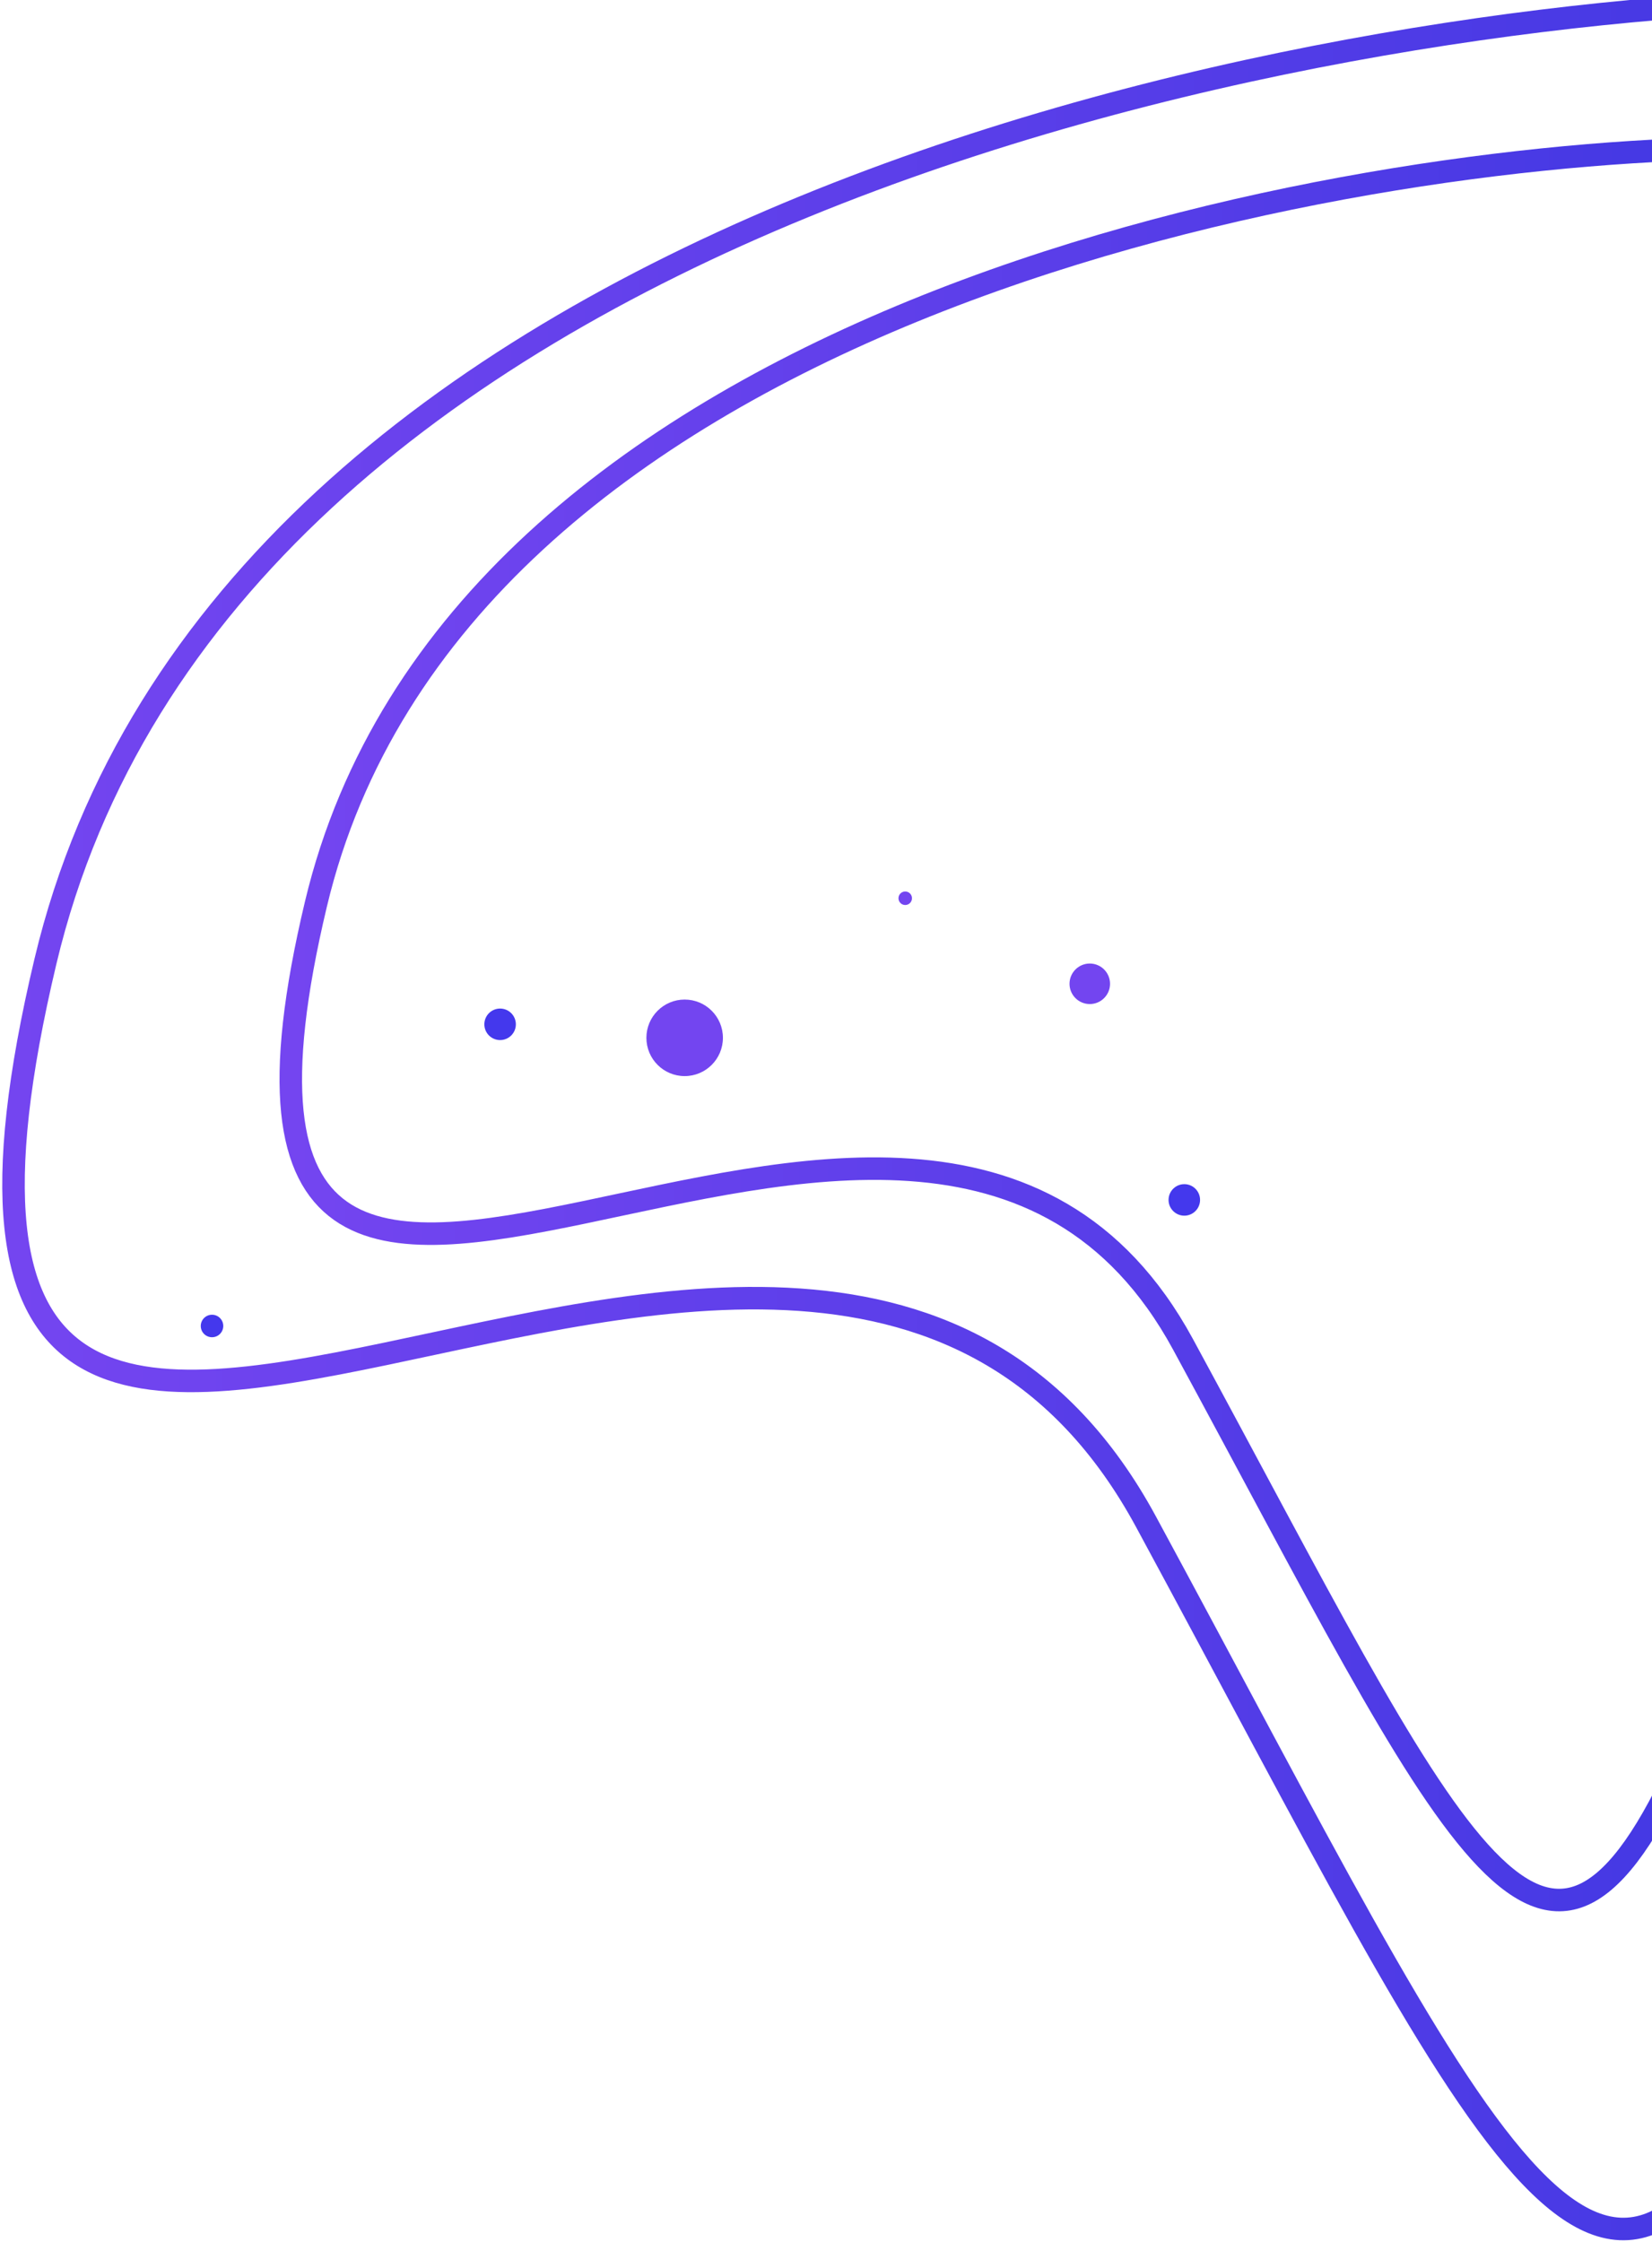 <svg width="367" height="498" viewBox="0 0 367 498" fill="none" xmlns="http://www.w3.org/2000/svg">
<g clip-path="url(#BackgroundHomeBackground-clip0)">
<path d="M404.1 0C289.1 2.5 49.3 48.7 10.1 213.5C-38.9 419.5 179.1 198.5 254.6 338C330.1 477.5 355.6 541 394.1 458" stroke="url(#BackgroundHomeMarketplace-paint0_linear)" stroke-width="5"/>
<path d="M380.6 33C289.999 34.964 101.076 71.267 70.193 200.76C31.59 362.627 203.337 188.974 262.819 298.587C322.3 408.201 342.39 458.097 372.721 392.879" stroke="url(#BackgroundHomeMarketplace-paint1_linear)" stroke-width="5"/>
<circle cx="152.1" cy="230.5" r="8.5" fill="#7345F0"/>
<circle cx="47.1" cy="294.5" r="2.5" fill="#4438ED"/>
<circle cx="242.1" cy="218.5" r="4.5" fill="#7345F0"/>
<circle cx="111.1" cy="227.5" r="3.5" fill="#4438ED"/>
<circle cx="263.1" cy="266.5" r="3.5" fill="#4438ED"/>
<circle cx="201.1" cy="199.5" r="1.5" fill="#7345F0"/>
</g>
<defs>
<linearGradient id="BackgroundHomeMarketplace-paint0_linear" x1="3" y1="247.531" x2="404.1" y2="247.531" gradientUnits="userSpaceOnUse">
<stop stop-color="#7445F0"/>
<stop offset="1" stop-color="#4338E3"/>
</linearGradient>
<linearGradient id="BackgroundHomeMarketplace-paint1_linear" x1="64.6" y1="227.5" x2="380.6" y2="227.5" gradientUnits="userSpaceOnUse">
<stop stop-color="#7445F0"/>
<stop offset="1" stop-color="#4338E3"/>
</linearGradient>
<clipPath id="BackgroundHomeBackground-clip0">
<rect width="367" height="498" fill="white"/>
</clipPath>
</defs>
</svg>
